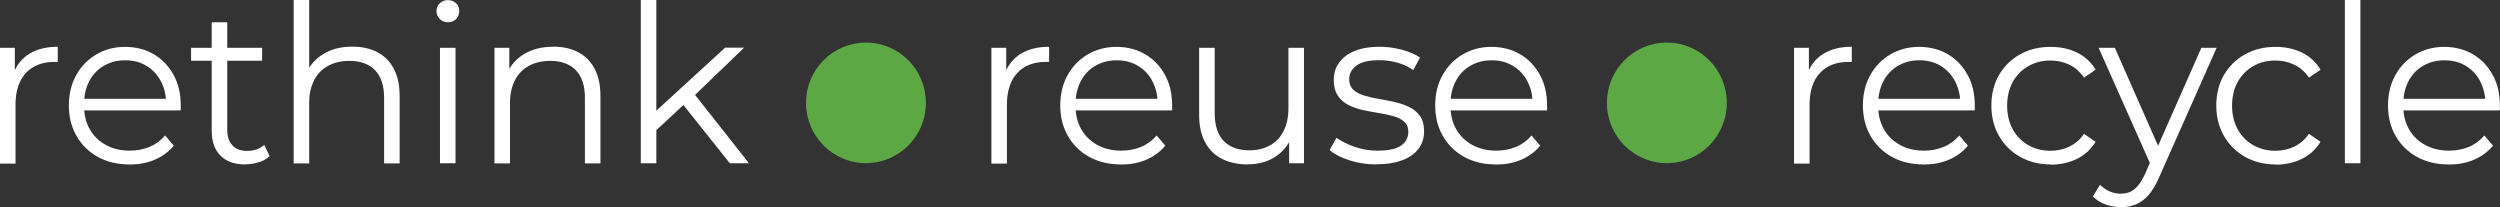 <svg width="338" height="28" viewBox="0 0 338 28" fill="none" xmlns="http://www.w3.org/2000/svg">
<rect x="0" y="0" width="338" height="28" fill="#333333" stroke="none"/>
<g clip-path="url(#clip0_49_237)">
<path d="M0 22.072V6.464H2.006V10.721L1.803 9.98C2.242 8.797 2.963 7.883 3.997 7.252C5.016 6.638 6.301 6.322 7.806 6.322V8.372C7.806 8.372 7.649 8.372 7.571 8.372C7.493 8.372 7.414 8.372 7.336 8.372C5.706 8.372 4.42 8.876 3.496 9.87C2.571 10.879 2.1 12.297 2.1 14.142V22.12H0V22.072Z" fill="white"/>
<path d="M17.478 22.23C15.863 22.23 14.437 21.883 13.214 21.205C11.992 20.527 11.035 19.581 10.346 18.383C9.656 17.185 9.311 15.813 9.311 14.268C9.311 12.723 9.64 11.351 10.299 10.169C10.957 8.971 11.866 8.041 13.01 7.363C14.17 6.685 15.456 6.338 16.898 6.338C18.34 6.338 19.657 6.669 20.785 7.331C21.914 7.993 22.807 8.923 23.466 10.122C24.124 11.32 24.437 12.707 24.437 14.268C24.437 14.363 24.437 14.473 24.437 14.583C24.437 14.694 24.437 14.804 24.437 14.93H10.91V13.354H23.293L22.462 13.984C22.462 12.849 22.212 11.856 21.741 10.957C21.255 10.074 20.613 9.381 19.782 8.892C18.951 8.387 17.995 8.151 16.913 8.151C15.832 8.151 14.891 8.403 14.045 8.892C13.198 9.381 12.54 10.074 12.07 10.973C11.6 11.872 11.364 12.881 11.364 14.032V14.363C11.364 15.545 11.631 16.601 12.148 17.5C12.665 18.399 13.402 19.108 14.343 19.613C15.268 20.117 16.349 20.369 17.556 20.369C18.497 20.369 19.39 20.196 20.205 19.865C21.02 19.534 21.726 19.014 22.321 18.32L23.497 19.692C22.807 20.527 21.945 21.158 20.91 21.599C19.876 22.041 18.732 22.245 17.493 22.245L17.478 22.23Z" fill="white"/>
<path d="M25.832 8.214V6.464H35.441V8.214H25.832ZM33.168 22.23C31.71 22.23 30.582 21.836 29.798 21.032C29.014 20.244 28.622 19.124 28.622 17.674V3.012H30.723V17.548C30.723 18.462 30.958 19.172 31.428 19.66C31.883 20.165 32.557 20.401 33.419 20.401C34.344 20.401 35.112 20.133 35.723 19.597L36.46 21.111C36.037 21.489 35.551 21.773 34.955 21.946C34.375 22.12 33.779 22.214 33.168 22.214V22.23Z" fill="white"/>
<path d="M47.652 6.306C48.906 6.306 50.019 6.543 50.975 7.032C51.931 7.52 52.684 8.261 53.217 9.255C53.765 10.248 54.032 11.493 54.032 13.007V22.088H51.931V13.227C51.931 11.588 51.524 10.342 50.709 9.491C49.894 8.655 48.734 8.23 47.26 8.23C46.147 8.23 45.191 8.45 44.376 8.892C43.561 9.333 42.918 9.98 42.479 10.831C42.04 11.682 41.805 12.691 41.805 13.874V22.088H39.705V0H41.805V10.736L41.398 9.932C41.899 8.797 42.683 7.914 43.765 7.268C44.846 6.622 46.132 6.306 47.636 6.306H47.652Z" fill="white"/>
<path d="M60.553 3.011C60.114 3.011 59.753 2.869 59.455 2.57C59.157 2.27 59.016 1.908 59.016 1.498C59.016 1.088 59.157 0.725 59.455 0.441C59.753 0.158 60.114 0.016 60.553 0.016C60.991 0.016 61.352 0.158 61.65 0.426C61.948 0.709 62.089 1.056 62.089 1.466C62.089 1.908 61.948 2.27 61.665 2.57C61.383 2.869 61.007 3.011 60.553 3.011ZM59.487 22.088V6.464H61.587V22.072H59.487V22.088Z" fill="white"/>
<path d="M74.801 6.307C76.055 6.307 77.168 6.543 78.124 7.032C79.08 7.521 79.833 8.262 80.366 9.255C80.914 10.248 81.181 11.494 81.181 13.007V22.088H79.08V13.228C79.08 11.588 78.673 10.343 77.858 9.491C77.043 8.656 75.883 8.23 74.409 8.23C73.296 8.23 72.34 8.451 71.525 8.892C70.71 9.334 70.067 9.98 69.628 10.831C69.189 11.683 68.954 12.692 68.954 13.874V22.088H66.854V6.464H68.86V10.753L68.531 9.949C69.033 8.813 69.816 7.931 70.898 7.284C71.98 6.638 73.265 6.322 74.77 6.322L74.801 6.307Z" fill="white"/>
<path d="M86.636 22.072V0H88.736V22.072H86.636ZM88.297 18.02L88.36 15.309L98.031 6.448H100.602L93.768 13.023L92.577 14.031L88.282 18.02H88.297ZM98.674 22.072L92.2 13.953L93.564 12.313L101.261 22.072H98.69H98.674Z" fill="white"/>
<path d="M134.037 22.072V6.464H136.043V10.721L135.839 9.98C136.278 8.797 136.999 7.883 138.034 7.252C139.053 6.638 140.338 6.322 141.843 6.322V8.372C141.843 8.372 141.686 8.372 141.608 8.372C141.53 8.372 141.451 8.372 141.373 8.372C139.743 8.372 138.457 8.876 137.532 9.87C136.608 10.879 136.137 12.297 136.137 14.142V22.12H134.037V22.072Z" fill="white"/>
<path d="M151.515 22.23C149.9 22.23 148.474 21.883 147.251 21.205C146.028 20.527 145.072 19.581 144.382 18.383C143.693 17.185 143.348 15.813 143.348 14.268C143.348 12.723 143.677 11.351 144.335 10.169C144.994 8.971 145.903 8.041 147.047 7.363C148.207 6.685 149.493 6.338 150.935 6.338C152.377 6.338 153.693 6.669 154.822 7.331C155.951 7.993 156.844 8.923 157.502 10.122C158.161 11.32 158.474 12.707 158.474 14.268C158.474 14.363 158.474 14.473 158.474 14.583C158.474 14.694 158.474 14.804 158.474 14.93H144.962V13.354H157.346L156.515 13.984C156.515 12.849 156.264 11.856 155.794 10.957C155.324 10.059 154.665 9.381 153.834 8.892C153.004 8.387 152.048 8.151 150.966 8.151C149.884 8.151 148.944 8.403 148.097 8.892C147.251 9.381 146.593 10.074 146.122 10.973C145.652 11.872 145.417 12.881 145.417 14.032V14.363C145.417 15.545 145.683 16.601 146.201 17.5C146.718 18.399 147.455 19.108 148.395 19.613C149.32 20.117 150.402 20.369 151.609 20.369C152.549 20.369 153.443 20.196 154.258 19.865C155.073 19.534 155.778 19.014 156.374 18.32L157.549 19.692C156.86 20.527 155.998 21.158 154.963 21.599C153.929 22.041 152.784 22.245 151.546 22.245L151.515 22.23Z" fill="white"/>
<path d="M168.694 22.23C167.378 22.23 166.218 21.977 165.23 21.489C164.243 21 163.475 20.243 162.942 19.25C162.393 18.257 162.126 17.027 162.126 15.529V6.464H164.227V15.293C164.227 16.964 164.634 18.209 165.45 19.061C166.265 19.896 167.425 20.322 168.898 20.322C169.98 20.322 170.92 20.101 171.72 19.644C172.519 19.203 173.13 18.556 173.554 17.689C173.977 16.838 174.196 15.813 174.196 14.63V6.464H176.297V22.072H174.29V17.784L174.619 18.556C174.118 19.707 173.365 20.606 172.331 21.252C171.296 21.898 170.089 22.214 168.71 22.214L168.694 22.23Z" fill="white"/>
<path d="M186.094 22.23C184.808 22.23 183.601 22.041 182.457 21.678C181.313 21.316 180.419 20.858 179.761 20.291L180.701 18.62C181.328 19.093 182.144 19.502 183.131 19.849C184.119 20.196 185.153 20.37 186.235 20.37C187.708 20.37 188.774 20.133 189.432 19.676C190.091 19.203 190.404 18.588 190.404 17.816C190.404 17.232 190.216 16.791 189.856 16.46C189.495 16.129 189.009 15.892 188.429 15.719C187.849 15.545 187.175 15.403 186.454 15.293C185.717 15.167 184.996 15.041 184.275 14.883C183.554 14.725 182.896 14.489 182.3 14.189C181.705 13.89 181.234 13.464 180.874 12.928C180.513 12.392 180.325 11.683 180.325 10.784C180.325 9.885 180.56 9.16 181.031 8.498C181.501 7.82 182.191 7.284 183.115 6.906C184.04 6.527 185.153 6.322 186.47 6.322C187.473 6.322 188.476 6.448 189.495 6.716C190.498 6.984 191.329 7.331 191.987 7.773L191.078 9.475C190.389 9.002 189.652 8.656 188.852 8.451C188.053 8.246 187.269 8.135 186.486 8.135C185.09 8.135 184.056 8.372 183.398 8.861C182.739 9.349 182.41 9.964 182.41 10.721C182.41 11.32 182.598 11.777 182.959 12.124C183.319 12.455 183.805 12.723 184.416 12.912C185.012 13.101 185.686 13.259 186.392 13.37C187.113 13.48 187.834 13.638 188.555 13.795C189.276 13.953 189.934 14.189 190.53 14.473C191.125 14.757 191.611 15.167 191.987 15.687C192.348 16.207 192.536 16.901 192.536 17.752C192.536 18.667 192.285 19.455 191.784 20.117C191.282 20.779 190.545 21.3 189.589 21.662C188.633 22.025 187.473 22.214 186.109 22.214L186.094 22.23Z" fill="white"/>
<path d="M202.207 22.23C200.593 22.23 199.166 21.883 197.944 21.205C196.721 20.527 195.765 19.581 195.075 18.383C194.386 17.185 194.041 15.813 194.041 14.268C194.041 12.723 194.37 11.351 195.028 10.169C195.687 8.971 196.596 8.041 197.74 7.363C198.9 6.685 200.185 6.338 201.627 6.338C203.07 6.338 204.386 6.669 205.515 7.331C206.643 7.993 207.537 8.923 208.195 10.122C208.854 11.32 209.167 12.707 209.167 14.268C209.167 14.363 209.167 14.473 209.167 14.583C209.167 14.694 209.167 14.804 209.167 14.93H195.655V13.354H208.039L207.208 13.984C207.208 12.849 206.957 11.856 206.487 10.957C206.016 10.059 205.358 9.381 204.527 8.892C203.697 8.387 202.74 8.151 201.659 8.151C200.577 8.151 199.637 8.403 198.79 8.892C197.944 9.381 197.285 10.074 196.815 10.973C196.345 11.872 196.11 12.881 196.11 14.032V14.363C196.11 15.545 196.376 16.601 196.894 17.5C197.411 18.399 198.148 19.108 199.088 19.613C200.013 20.117 201.095 20.369 202.301 20.369C203.242 20.369 204.135 20.196 204.951 19.865C205.766 19.534 206.471 19.014 207.067 18.32L208.242 19.692C207.553 20.527 206.69 21.158 205.656 21.599C204.621 22.041 203.477 22.245 202.239 22.245L202.207 22.23Z" fill="white"/>
<path d="M242.555 22.072V6.464H244.561V10.721L244.358 9.98C244.796 8.797 245.517 7.883 246.552 7.252C247.571 6.638 248.856 6.322 250.361 6.322V8.372C250.361 8.372 250.204 8.372 250.126 8.372C250.048 8.372 249.969 8.372 249.891 8.372C248.261 8.372 246.975 8.876 246.05 9.87C245.126 10.863 244.655 12.297 244.655 14.142V22.12H242.555V22.072Z" fill="white"/>
<path d="M260.033 22.23C258.418 22.23 256.992 21.883 255.769 21.205C254.546 20.527 253.59 19.581 252.901 18.383C252.211 17.185 251.866 15.813 251.866 14.268C251.866 12.723 252.195 11.351 252.853 10.169C253.512 8.971 254.421 8.041 255.565 7.363C256.725 6.685 258.011 6.338 259.453 6.338C260.895 6.338 262.211 6.669 263.34 7.331C264.469 7.993 265.362 8.923 266.021 10.122C266.679 11.32 266.992 12.707 266.992 14.268C266.992 14.363 266.992 14.473 266.992 14.583C266.992 14.694 266.992 14.804 266.992 14.93H253.481V13.354H265.864L265.033 13.984C265.033 12.849 264.782 11.856 264.312 10.957C263.826 10.074 263.183 9.381 262.353 8.892C261.522 8.387 260.566 8.151 259.484 8.151C258.402 8.151 257.462 8.403 256.616 8.892C255.769 9.381 255.111 10.074 254.64 10.973C254.17 11.872 253.935 12.881 253.935 14.032V14.363C253.935 15.545 254.202 16.601 254.719 17.5C255.236 18.399 255.973 19.108 256.913 19.613C257.838 20.117 258.92 20.369 260.127 20.369C261.067 20.369 261.961 20.196 262.776 19.865C263.591 19.534 264.296 19.014 264.892 18.32L266.068 19.692C265.378 20.527 264.516 21.158 263.481 21.599C262.447 22.041 261.302 22.245 260.064 22.245L260.033 22.23Z" fill="white"/>
<path d="M277.244 22.23C275.708 22.23 274.328 21.883 273.121 21.205C271.914 20.527 270.958 19.581 270.268 18.383C269.579 17.185 269.234 15.813 269.234 14.268C269.234 12.723 269.579 11.32 270.268 10.137C270.958 8.955 271.914 8.009 273.121 7.347C274.328 6.669 275.708 6.338 277.244 6.338C278.561 6.338 279.752 6.59 280.818 7.11C281.884 7.631 282.714 8.403 283.326 9.428L281.758 10.5C281.225 9.712 280.567 9.128 279.783 8.75C278.999 8.372 278.137 8.182 277.212 8.182C276.1 8.182 275.112 8.435 274.234 8.939C273.341 9.444 272.651 10.153 272.134 11.068C271.632 11.982 271.366 13.054 271.366 14.284C271.366 15.514 271.632 16.586 272.134 17.5C272.651 18.415 273.341 19.124 274.234 19.628C275.128 20.133 276.115 20.385 277.212 20.385C278.137 20.385 278.999 20.196 279.783 19.818C280.567 19.439 281.225 18.872 281.758 18.099L283.326 19.171C282.714 20.18 281.868 20.953 280.818 21.473C279.752 21.993 278.561 22.261 277.244 22.261V22.23Z" fill="white"/>
<path d="M286.743 28C286.022 28 285.316 27.874 284.658 27.637C284 27.401 283.435 27.038 282.949 26.565L283.921 24.989C284.313 25.367 284.752 25.667 285.207 25.872C285.661 26.076 286.194 26.187 286.759 26.187C287.448 26.187 288.044 25.998 288.545 25.604C289.047 25.209 289.533 24.531 289.988 23.57L290.991 21.284L291.226 20.953L297.621 6.464H299.69L291.916 23.964C291.477 24.973 291.006 25.777 290.473 26.376C289.956 26.975 289.376 27.385 288.765 27.637C288.154 27.89 287.464 28.016 286.727 28.016L286.743 28ZM290.881 22.529L283.733 6.464H285.928L292.26 20.811L290.897 22.529H290.881Z" fill="white"/>
<path d="M307.653 22.23C306.117 22.23 304.738 21.883 303.531 21.205C302.324 20.527 301.368 19.581 300.678 18.383C299.988 17.185 299.643 15.813 299.643 14.268C299.643 12.723 299.988 11.32 300.678 10.137C301.368 8.955 302.324 8.009 303.531 7.347C304.738 6.669 306.117 6.338 307.653 6.338C308.97 6.338 310.161 6.59 311.227 7.11C312.293 7.631 313.124 8.403 313.735 9.428L312.168 10.5C311.635 9.712 310.976 9.128 310.193 8.75C309.409 8.372 308.547 8.182 307.622 8.182C306.509 8.182 305.521 8.435 304.644 8.939C303.75 9.444 303.06 10.153 302.543 11.068C302.042 11.982 301.775 13.054 301.775 14.284C301.775 15.514 302.042 16.586 302.543 17.5C303.06 18.415 303.75 19.124 304.644 19.628C305.537 20.133 306.525 20.385 307.622 20.385C308.547 20.385 309.409 20.196 310.193 19.818C310.976 19.439 311.635 18.872 312.168 18.099L313.735 19.171C313.124 20.18 312.277 20.953 311.227 21.473C310.161 21.993 308.97 22.261 307.653 22.261V22.23Z" fill="white"/>
<path d="M317.027 22.072V0H319.127V22.072H317.027Z" fill="white"/>
<path d="M331.025 22.23C329.41 22.23 327.984 21.883 326.761 21.205C325.538 20.527 324.582 19.581 323.892 18.383C323.203 17.185 322.858 15.813 322.858 14.268C322.858 12.723 323.187 11.351 323.845 10.169C324.504 8.971 325.413 8.041 326.557 7.363C327.717 6.685 329.003 6.338 330.445 6.338C331.887 6.338 333.203 6.669 334.332 7.331C335.461 7.993 336.354 8.923 337.012 10.122C337.671 11.32 337.984 12.707 337.984 14.268C337.984 14.363 337.984 14.473 337.984 14.583C337.984 14.694 337.984 14.804 337.984 14.93H324.472V13.354H336.856L336.025 13.984C336.025 12.849 335.774 11.856 335.304 10.957C334.834 10.059 334.175 9.381 333.344 8.892C332.514 8.387 331.558 8.151 330.476 8.151C329.394 8.151 328.454 8.403 327.607 8.892C326.761 9.381 326.103 10.074 325.632 10.973C325.162 11.872 324.927 12.881 324.927 14.032V14.363C324.927 15.545 325.193 16.601 325.711 17.5C326.228 18.399 326.965 19.108 327.905 19.613C328.83 20.117 329.912 20.369 331.119 20.369C332.059 20.369 332.953 20.196 333.768 19.865C334.583 19.534 335.288 19.014 335.884 18.32L337.059 19.692C336.37 20.527 335.508 21.158 334.473 21.599C333.439 22.041 332.294 22.245 331.056 22.245L331.025 22.23Z" fill="white"/>
<path d="M225.359 22.057C229.835 22.057 233.463 18.407 233.463 13.906C233.463 9.404 229.835 5.755 225.359 5.755C220.884 5.755 217.255 9.404 217.255 13.906C217.255 18.407 220.884 22.057 225.359 22.057Z" fill="#5CA845"/>
<path d="M117.077 22.057C121.552 22.057 125.181 18.407 125.181 13.906C125.181 9.404 121.552 5.755 117.077 5.755C112.601 5.755 108.973 9.404 108.973 13.906C108.973 18.407 112.601 22.057 117.077 22.057Z" fill="#5CA845"/>
</g>
<defs>
<clipPath id="clip0_49_237">
<rect width="338" height="28" fill="white"/>
</clipPath>
</defs>
</svg>
